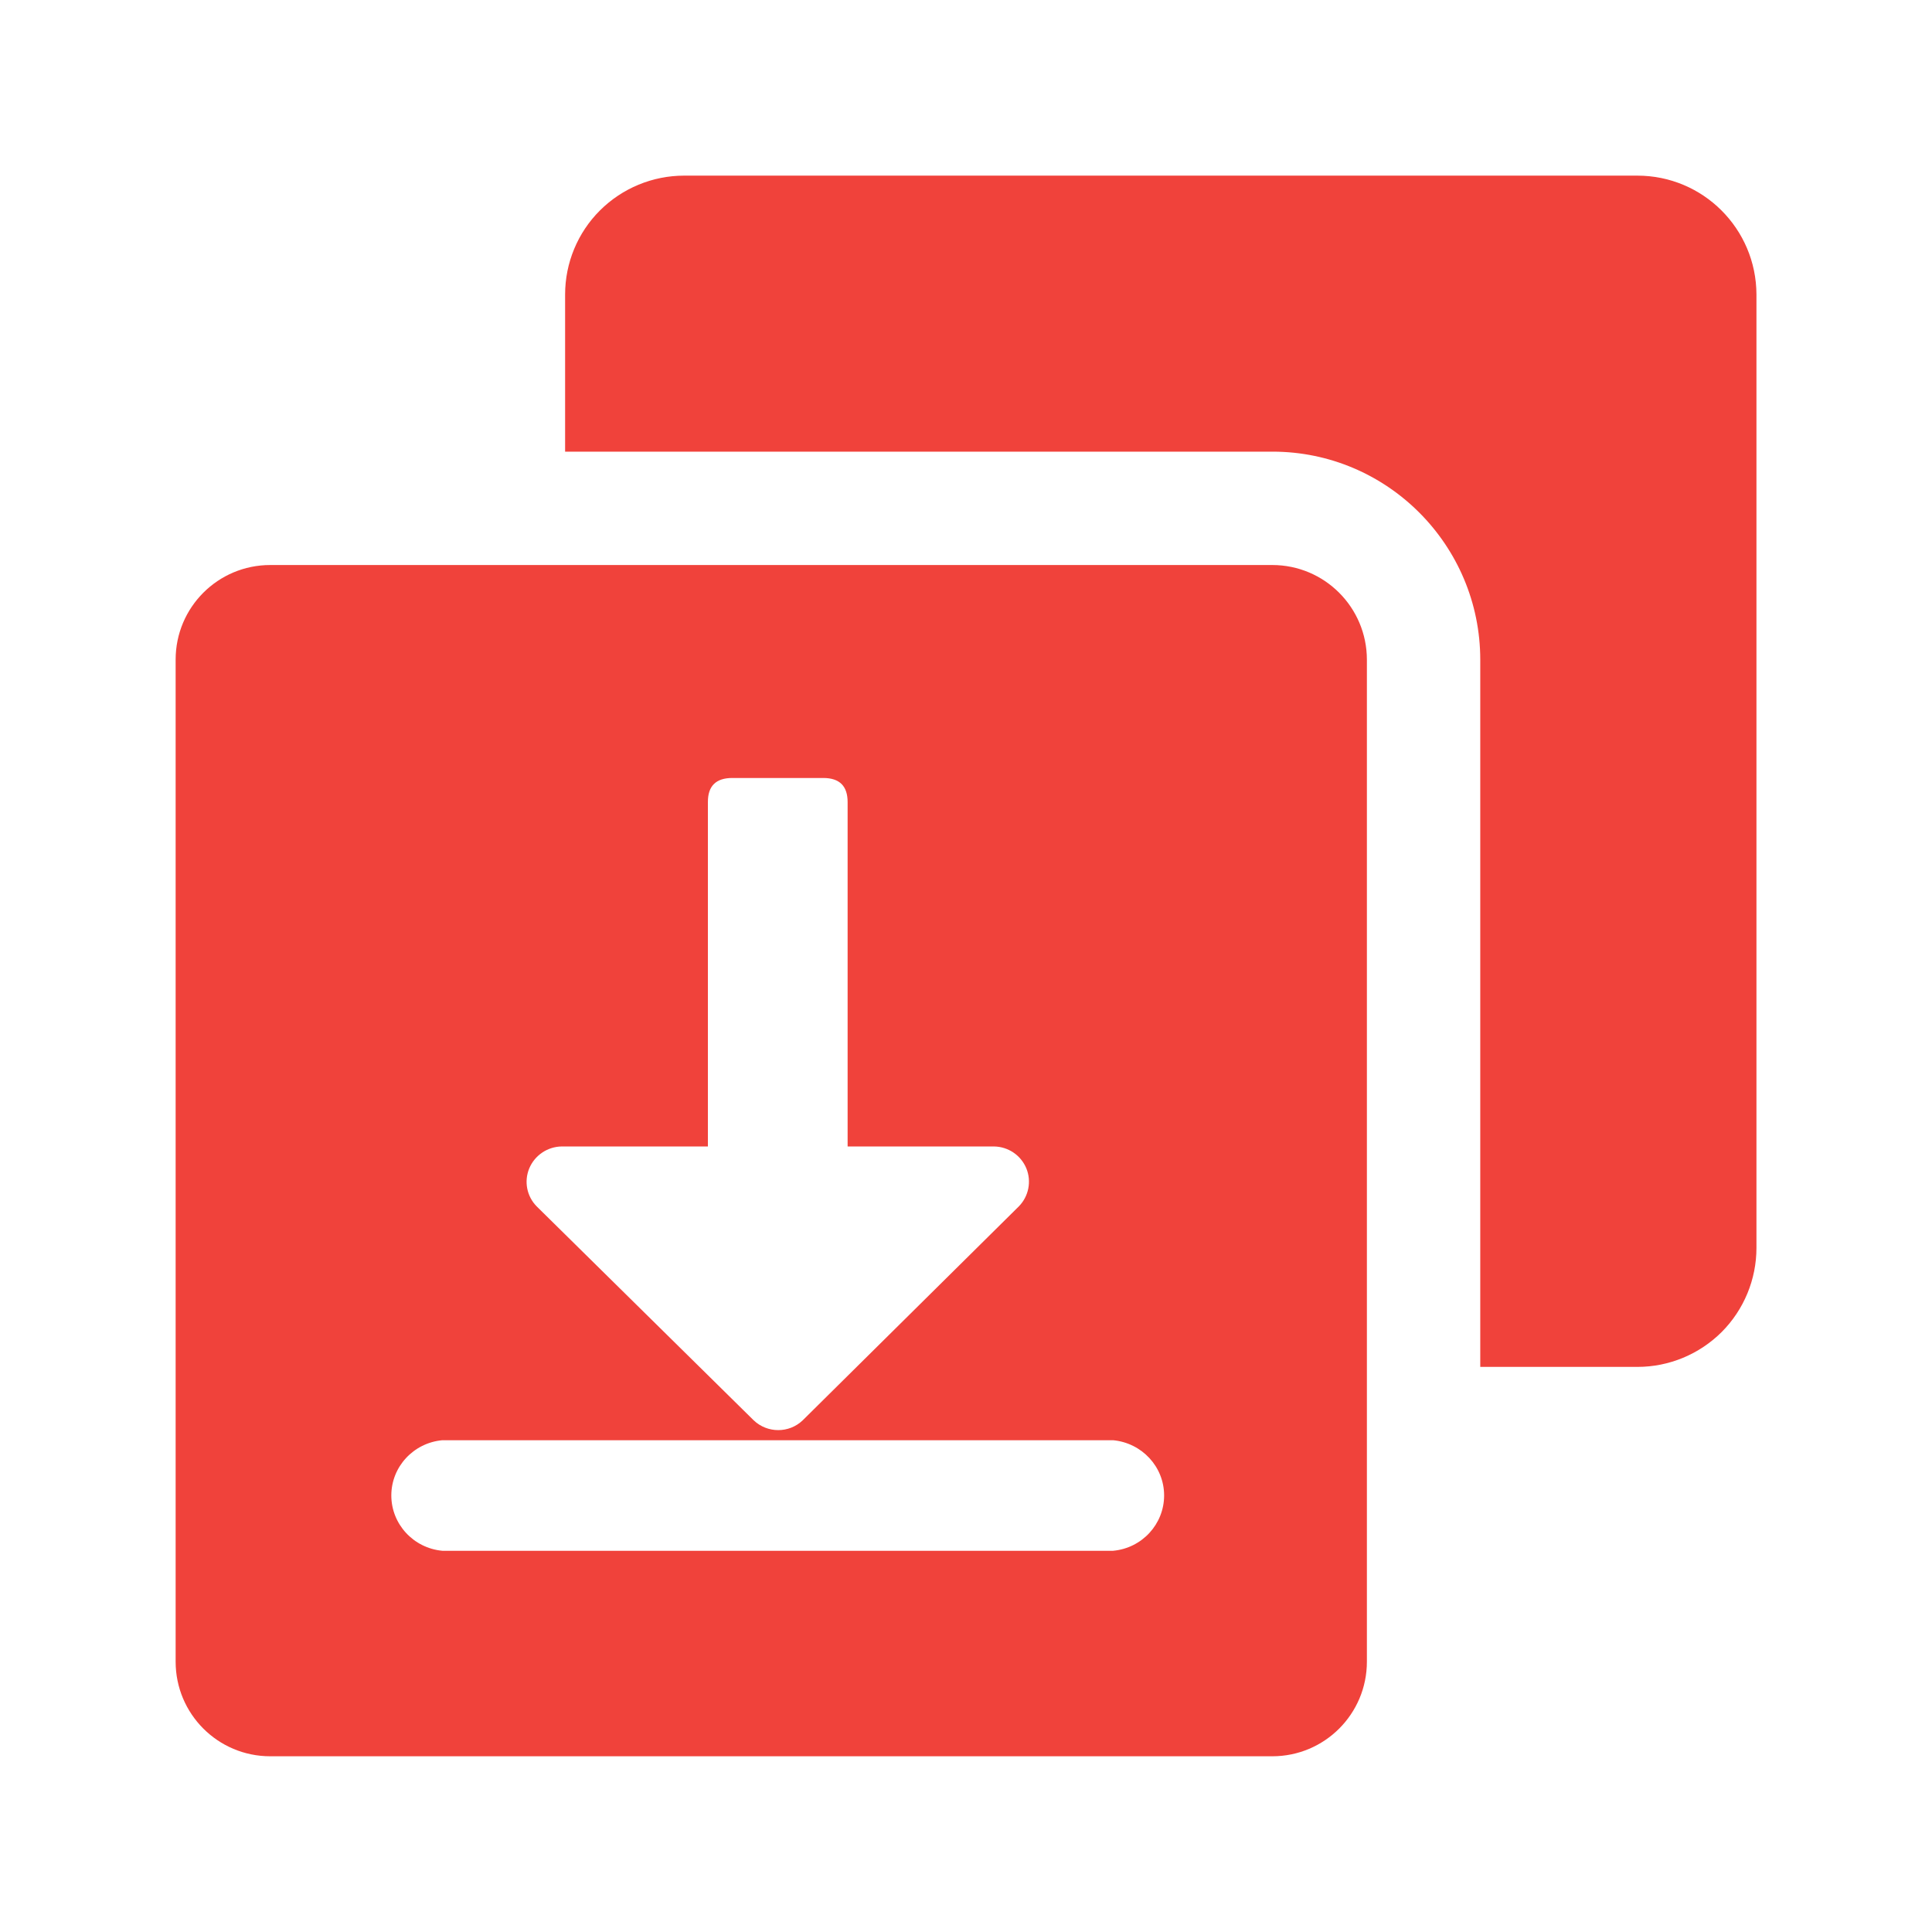 <?xml version="1.0" encoding="utf-8"?>
<!-- Generator: Adobe Illustrator 15.0.0, SVG Export Plug-In  -->
<!DOCTYPE svg PUBLIC "-//W3C//DTD SVG 1.1//EN" "http://www.w3.org/Graphics/SVG/1.1/DTD/svg11.dtd">
<svg version="1.1"
	 xmlns="http://www.w3.org/2000/svg" xmlns:xlink="http://www.w3.org/1999/xlink" xmlns:a="http://ns.adobe.com/AdobeSVGViewerExtensions/3.0/"
	 x="0px" y="0px" width="22px" height="22px" viewBox="469.273 425.639 22 22" enable-background="new 469.273 425.639 22 22"
	 xml:space="preserve">
<defs>
</defs>
<rect display="none" fill="#E0E0E0" width="2229.455" height="1311.244"/>
<rect x="469.273" y="425.639" display="none" fill="#C9C9C9" width="22" height="22"/>
<path fill="#F0423B" d="M487.918,427.639h-10.855c-0.359,0-0.704,0.143-0.958,0.396c-0.254,0.253-0.397,0.598-0.397,0.957v1.79
	h8.056c1.304,0,2.365,1.063,2.365,2.37v8.052h1.791c0.359,0,0.704-0.144,0.958-0.397c0.254-0.255,0.396-0.6,0.396-0.958v-10.856
	C489.272,428.244,488.666,427.639,487.918,427.639z M483.761,432.073H472.35c-0.595,0-1.077,0.482-1.077,1.077v11.411
	c0,0.595,0.482,1.077,1.077,1.077h11.411c0.595,0,1.077-0.482,1.077-1.077V433.15C484.837,432.555,484.355,432.073,483.761,432.073z
	 M475.3,438.943c0.062-0.148,0.207-0.247,0.37-0.249h1.664v-3.921c-0.001-0.184,0.092-0.275,0.278-0.275h1.035
	c0.186,0,0.278,0.091,0.278,0.275v3.921h1.666c0.163,0.002,0.307,0.1,0.369,0.249c0.061,0.148,0.027,0.319-0.085,0.433l-2.462,2.437
	c-0.155,0.148-0.401,0.148-0.557,0l-2.472-2.437C475.272,439.262,475.238,439.092,475.3,438.943z M481.948,443.298h-7.638
	c-0.329-0.03-0.581-0.304-0.581-0.63s0.252-0.599,0.581-0.629h7.638c0.329,0.031,0.581,0.303,0.581,0.629
	C482.529,442.994,482.278,443.268,481.948,443.298z"/>
</svg>
